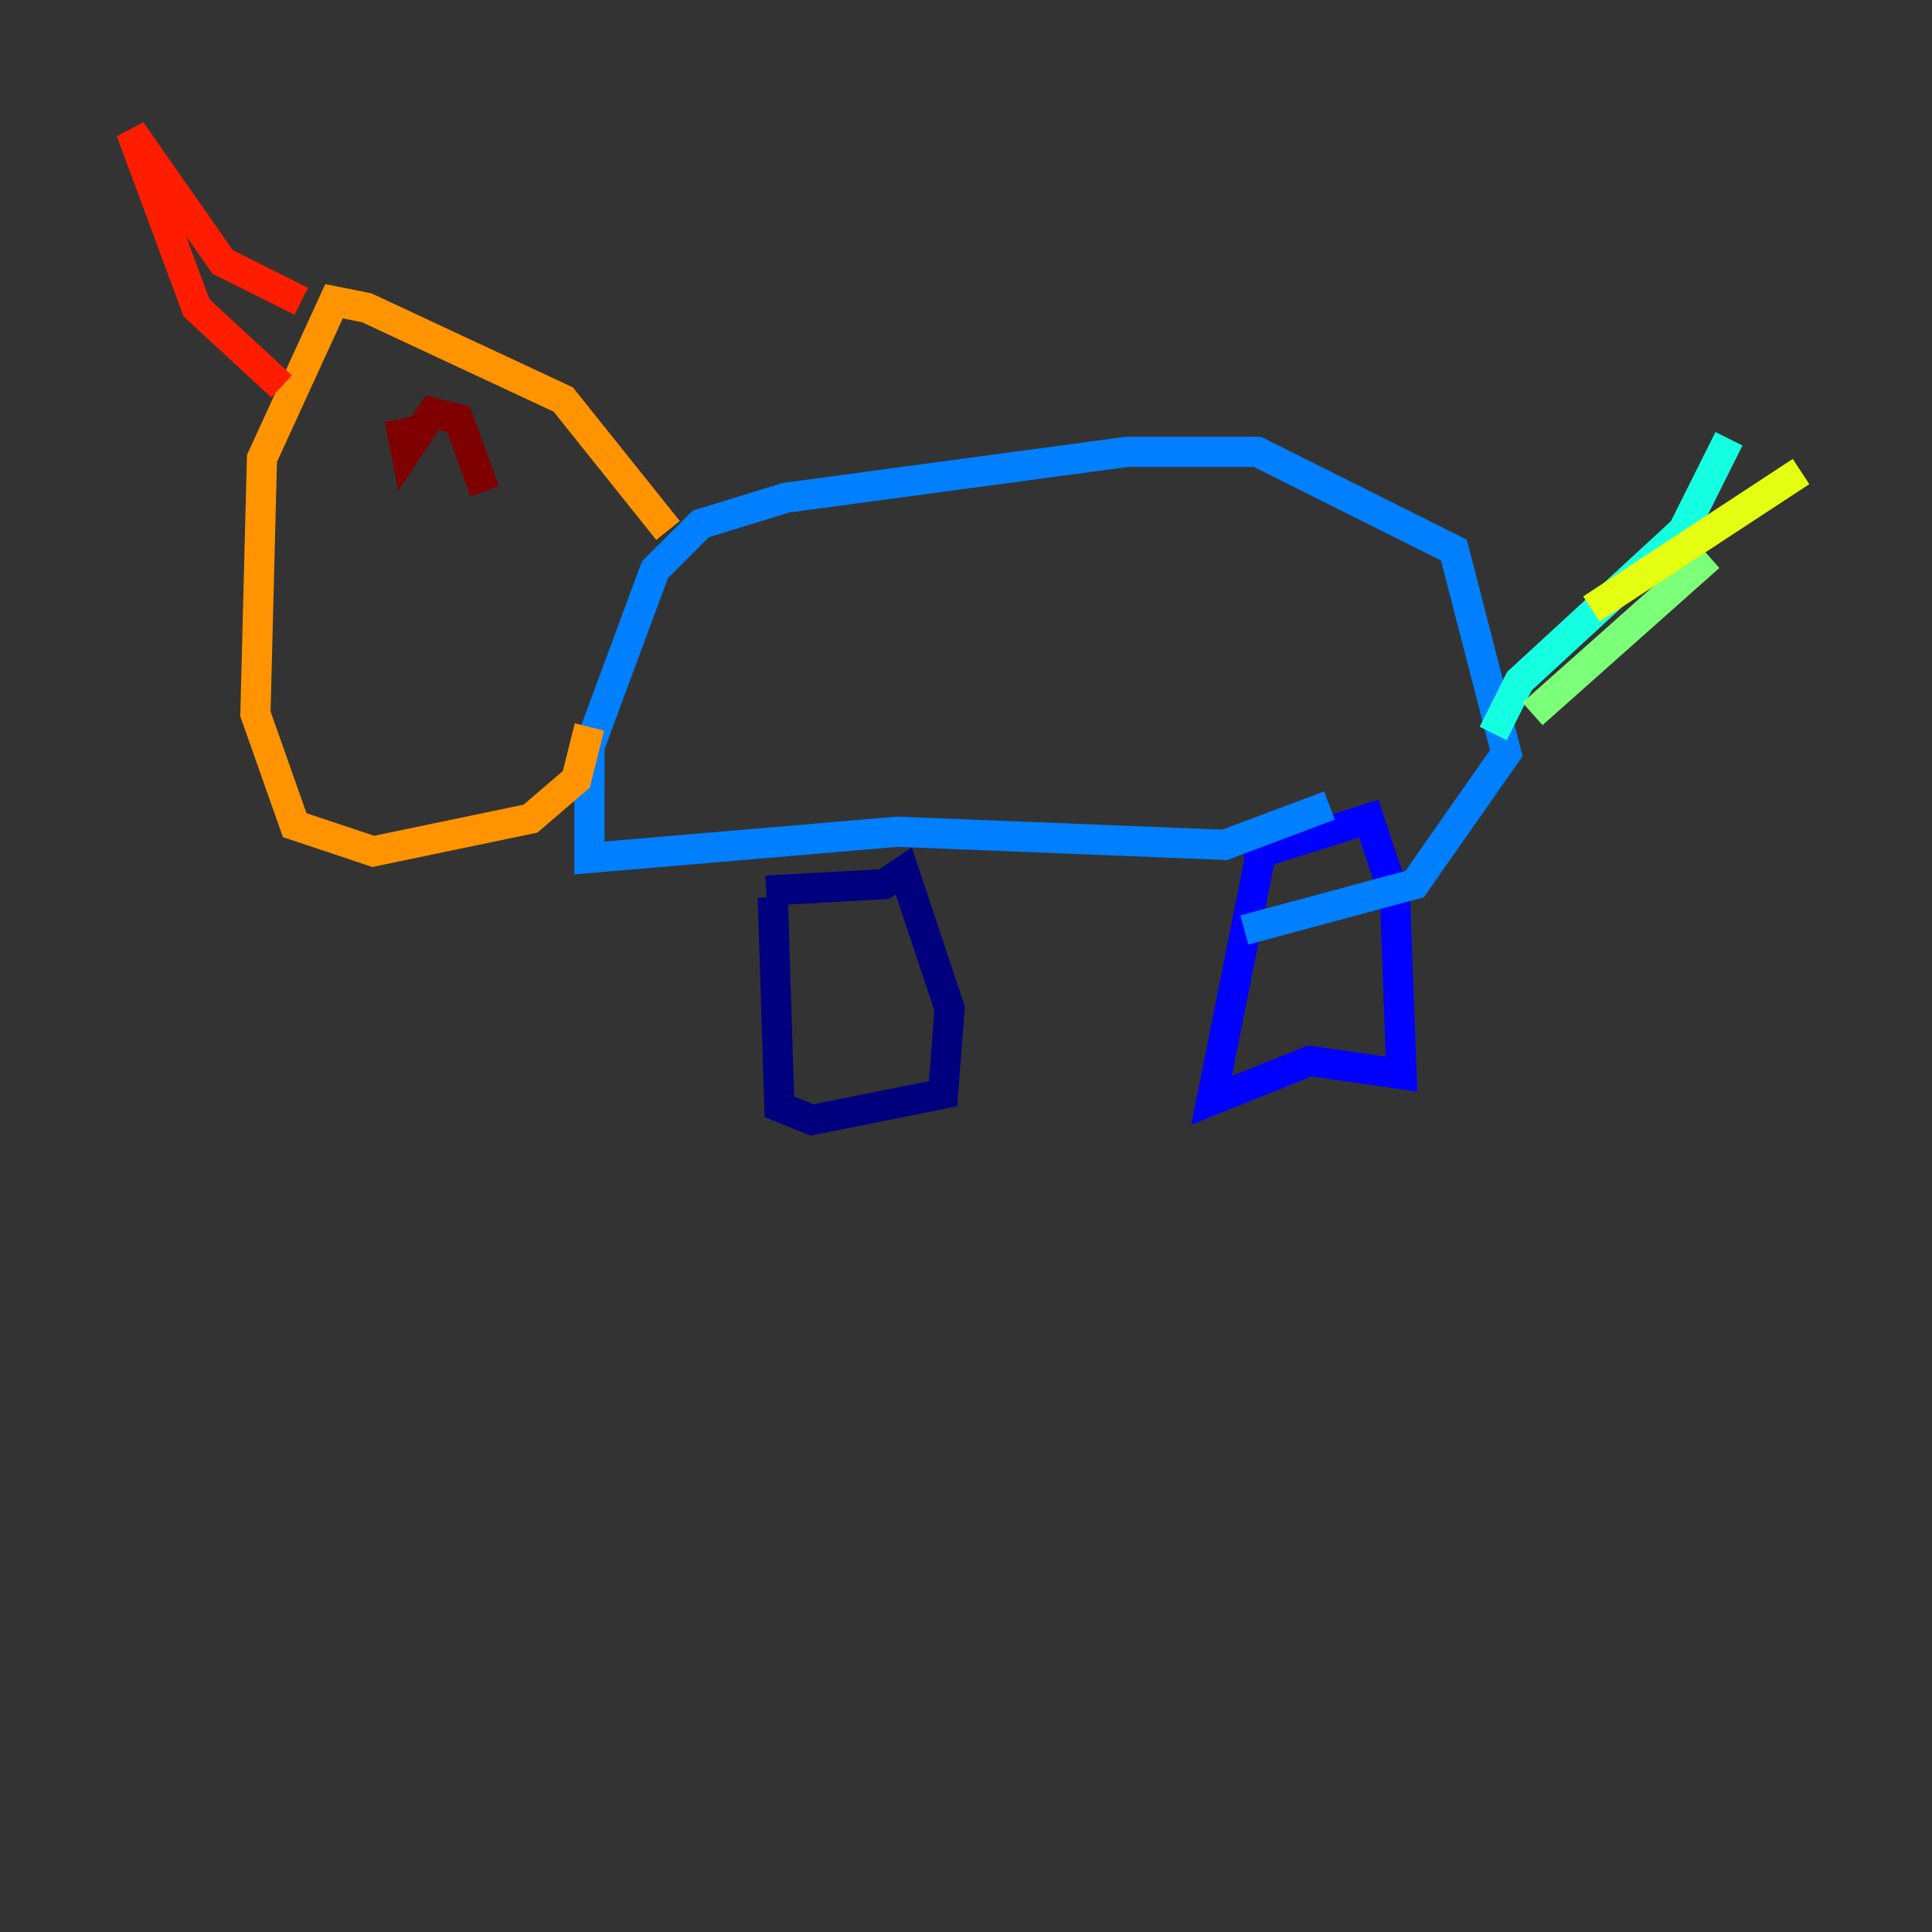 <?xml version="1.0" encoding="utf-8" ?>
<svg baseProfile="tiny" height="128" version="1.2" viewBox="0,0,128,128" width="128" xmlns="http://www.w3.org/2000/svg" xmlns:ev="http://www.w3.org/2001/xml-events" xmlns:xlink="http://www.w3.org/1999/xlink"><rect x="0" y="0" width="128" height="128" fill="#333333" stroke="none"/><defs /><polyline fill="none" points="51.2,59.444 51.634,73.329 53.803,74.197 62.481,72.461 62.915,66.82 59.878,57.709 58.576,58.576 50.766,59.01" stroke="#00007f" stroke-width="2" /><polyline fill="none" points="83.742,55.539 80.271,72.895 86.78,70.291 92.854,71.159 92.42,59.444 90.685,54.237 82.441,56.841" stroke="#0000ff" stroke-width="2" /><polyline fill="none" points="88.081,53.37 81.139,55.973 59.444,55.105 39.051,56.841 39.051,49.464 43.39,37.749 46.427,34.712 52.068,32.976 74.63,29.939 83.308,29.939 96.325,36.447 99.797,49.898 93.722,58.576 82.441,61.614" stroke="#0080ff" stroke-width="2" /><polyline fill="none" points="98.929,48.597 100.664,45.125 111.512,35.146 114.549,29.071" stroke="#15ffe1" stroke-width="2" /><polyline fill="none" points="101.532,47.295 113.248,36.881" stroke="#7cff79" stroke-width="2" /><polyline fill="none" points="105.437,40.352 119.322,31.241" stroke="#e4ff12" stroke-width="2" /><polyline fill="none" points="44.258,35.146 37.315,26.468 24.298,20.393 22.129,19.959 17.356,30.373 16.922,47.295 19.525,54.671 24.732,56.407 35.146,54.237 38.183,51.634 39.051,48.163" stroke="#ff9400" stroke-width="2" /><polyline fill="none" points="19.959,19.959 14.752,17.356 8.678,8.678 13.017,20.393 18.658,25.6" stroke="#ff1d00" stroke-width="2" /><polyline fill="none" points="26.468,27.77 26.902,29.939 28.637,27.336 30.373,27.77 32.108,32.542" stroke="#7f0000" stroke-width="2" /></svg>